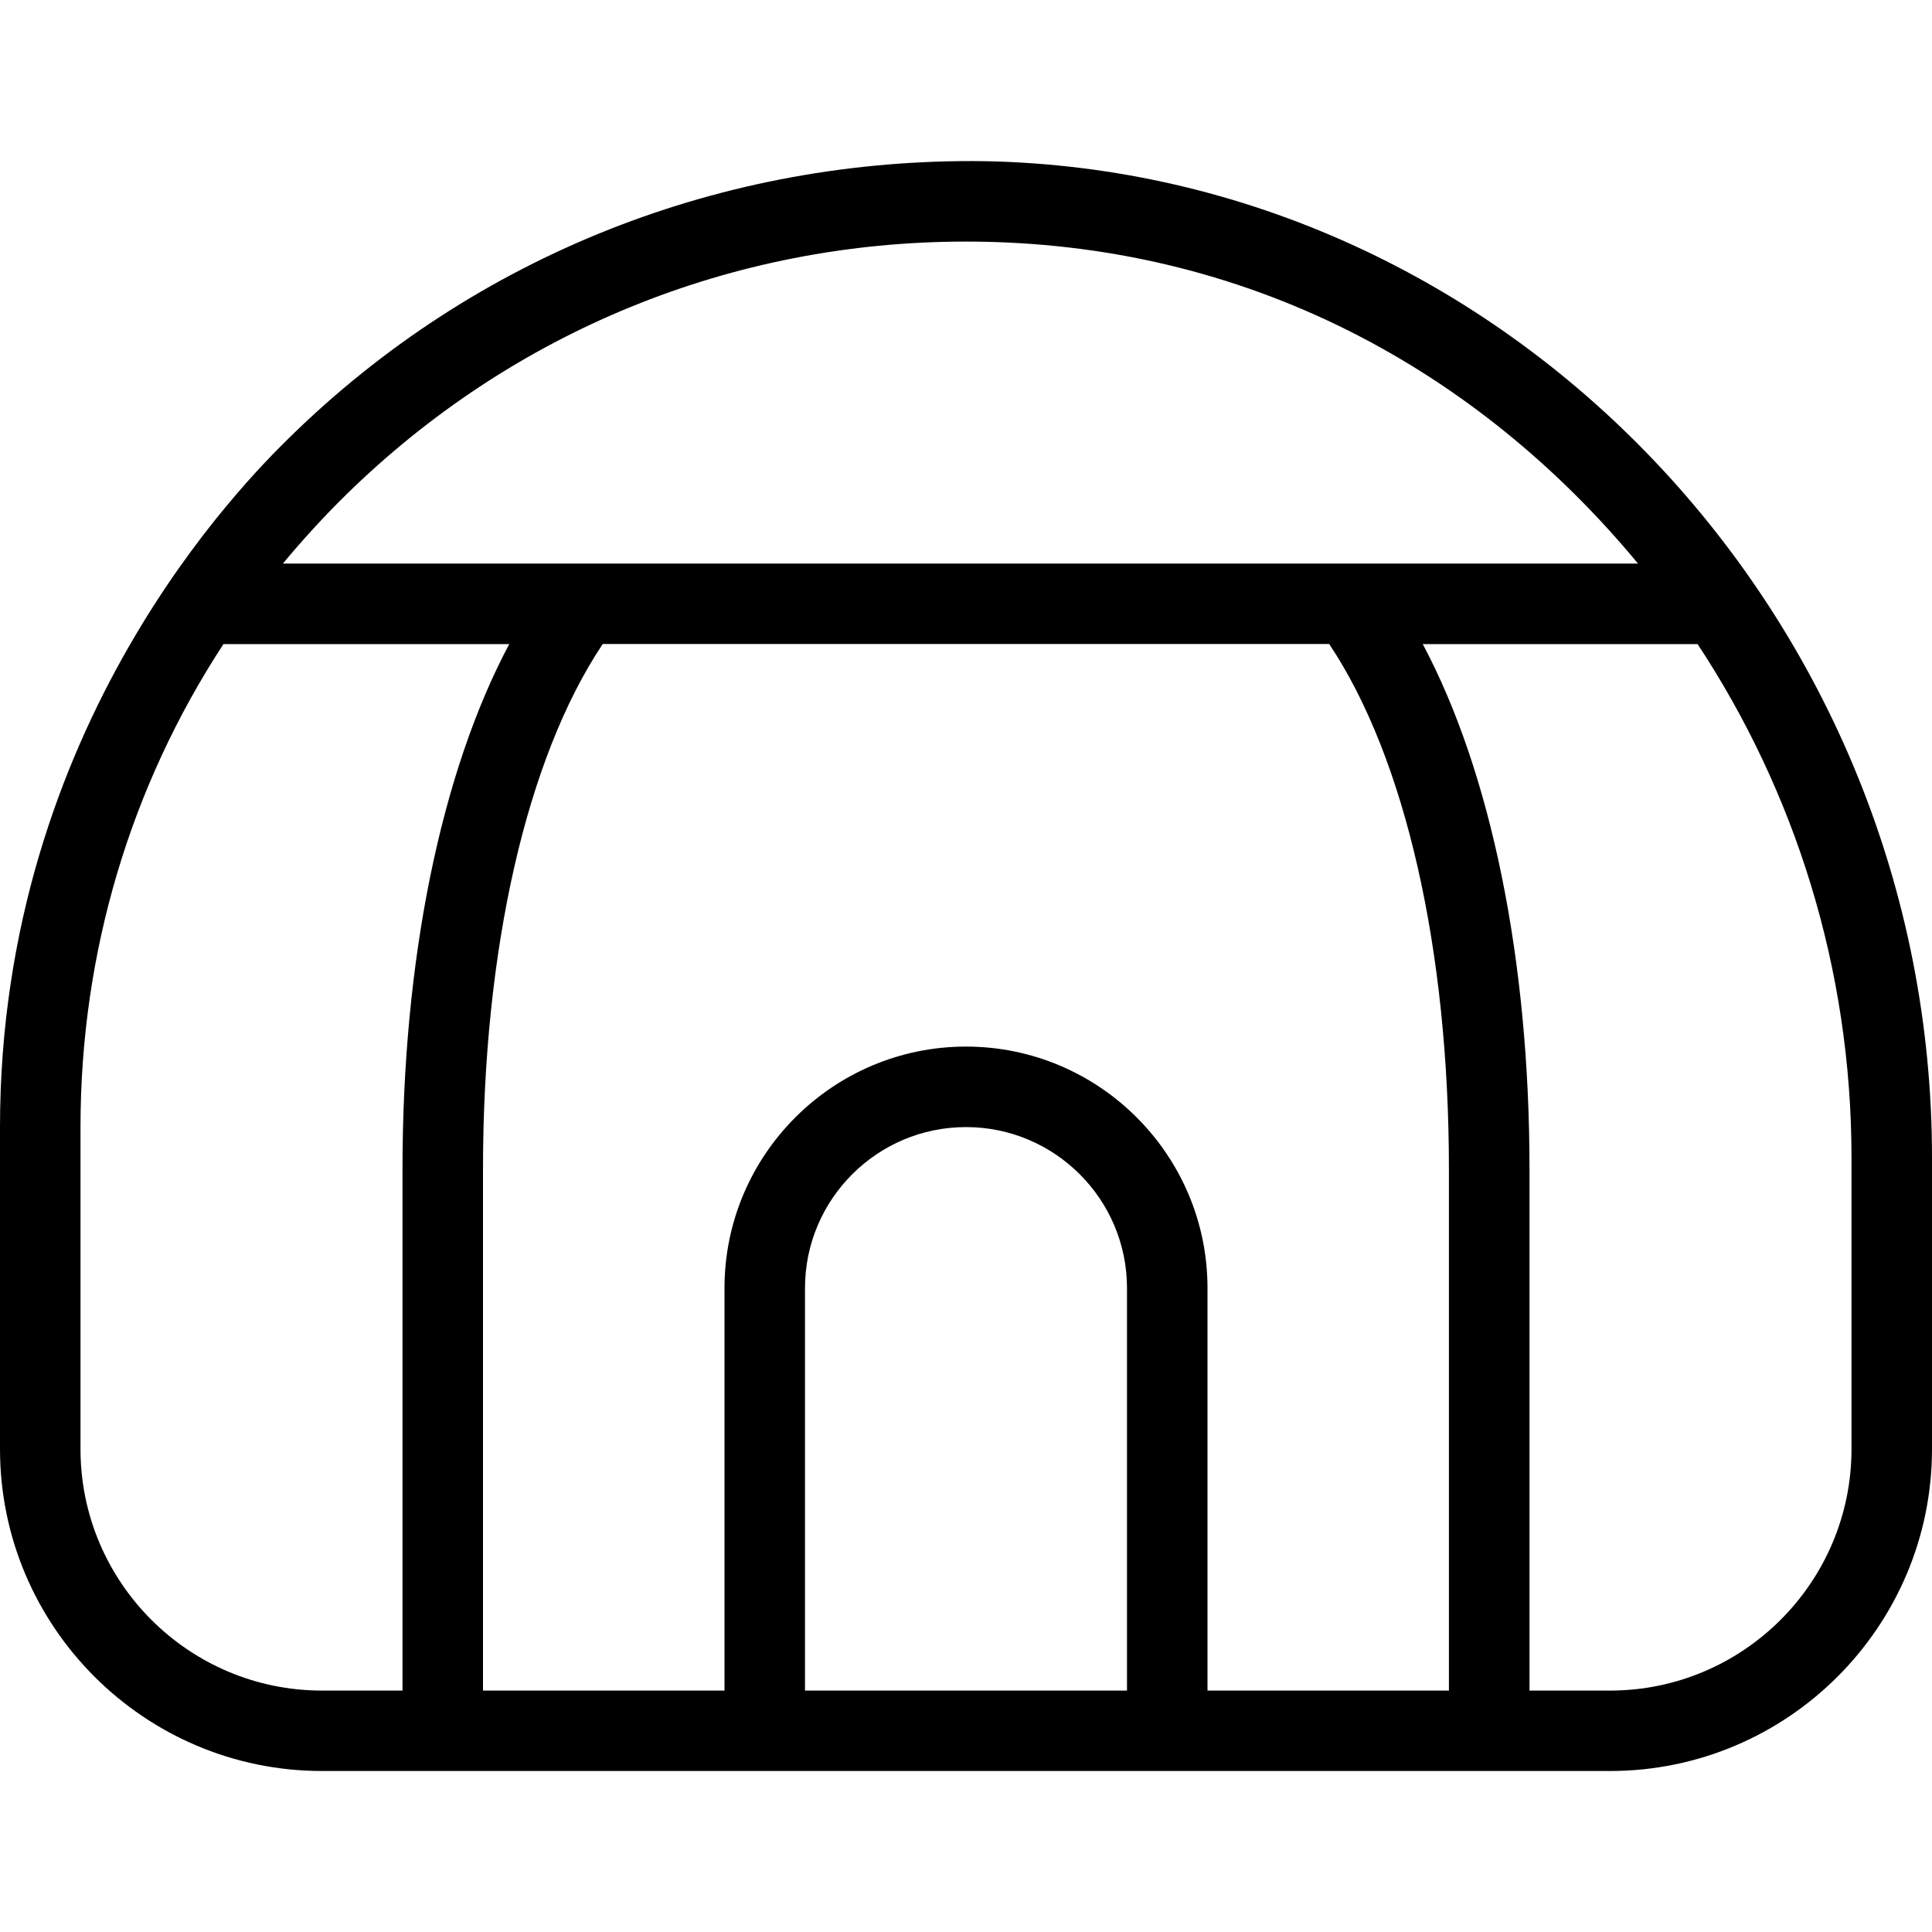 <?xml version="1.0" encoding="UTF-8"?>
<svg xmlns="http://www.w3.org/2000/svg" id="Layer_1" data-name="Layer 1" viewBox="0 0 24 24" width="512" height="512"><path d="m12.225,2.002c-3.233-.042-6.315,1.161-8.631,3.435-.54.531-3.594,3.563-3.594,8.563v4c0,2.206,1.794,4,4,4h16c2.206,0,4-1.794,4-4v-3.618c0-6.707-5.282-12.261-11.775-12.38Zm8.858,5.991s0,0,0,0c-.002,0-.002,0,0,0Zm-16.789-1.842c2.074-2.036,4.803-3.15,7.705-3.15,3.501,0,6.369,1.607,8.349,4H3.514c.244-.294.504-.578.78-.85Zm.706,14.85h-1c-1.654,0-3-1.346-3-3v-4c0-2.166.62-4.232,1.776-6h3.55c-.847,1.591-1.326,3.92-1.326,6.522v6.478Zm9,0h-4v-5c0-1.103.897-2,2-2s2,.897,2,2v5Zm4,0h-3v-5c0-1.654-1.346-3-3-3s-3,1.346-3,3v5h-3v-6.478c0-2.728.541-5.103,1.484-6.518.001-.002.002-.003.003-.005h9.025s.002.003.003.005c.943,1.415,1.484,3.79,1.484,6.518v6.478Zm5-3c0,1.654-1.346,3-3,3h-1v-6.478c0-2.602-.479-4.932-1.326-6.522h3.414c1.205,1.826,1.912,4.026,1.912,6.382v3.618Z"/></svg>
